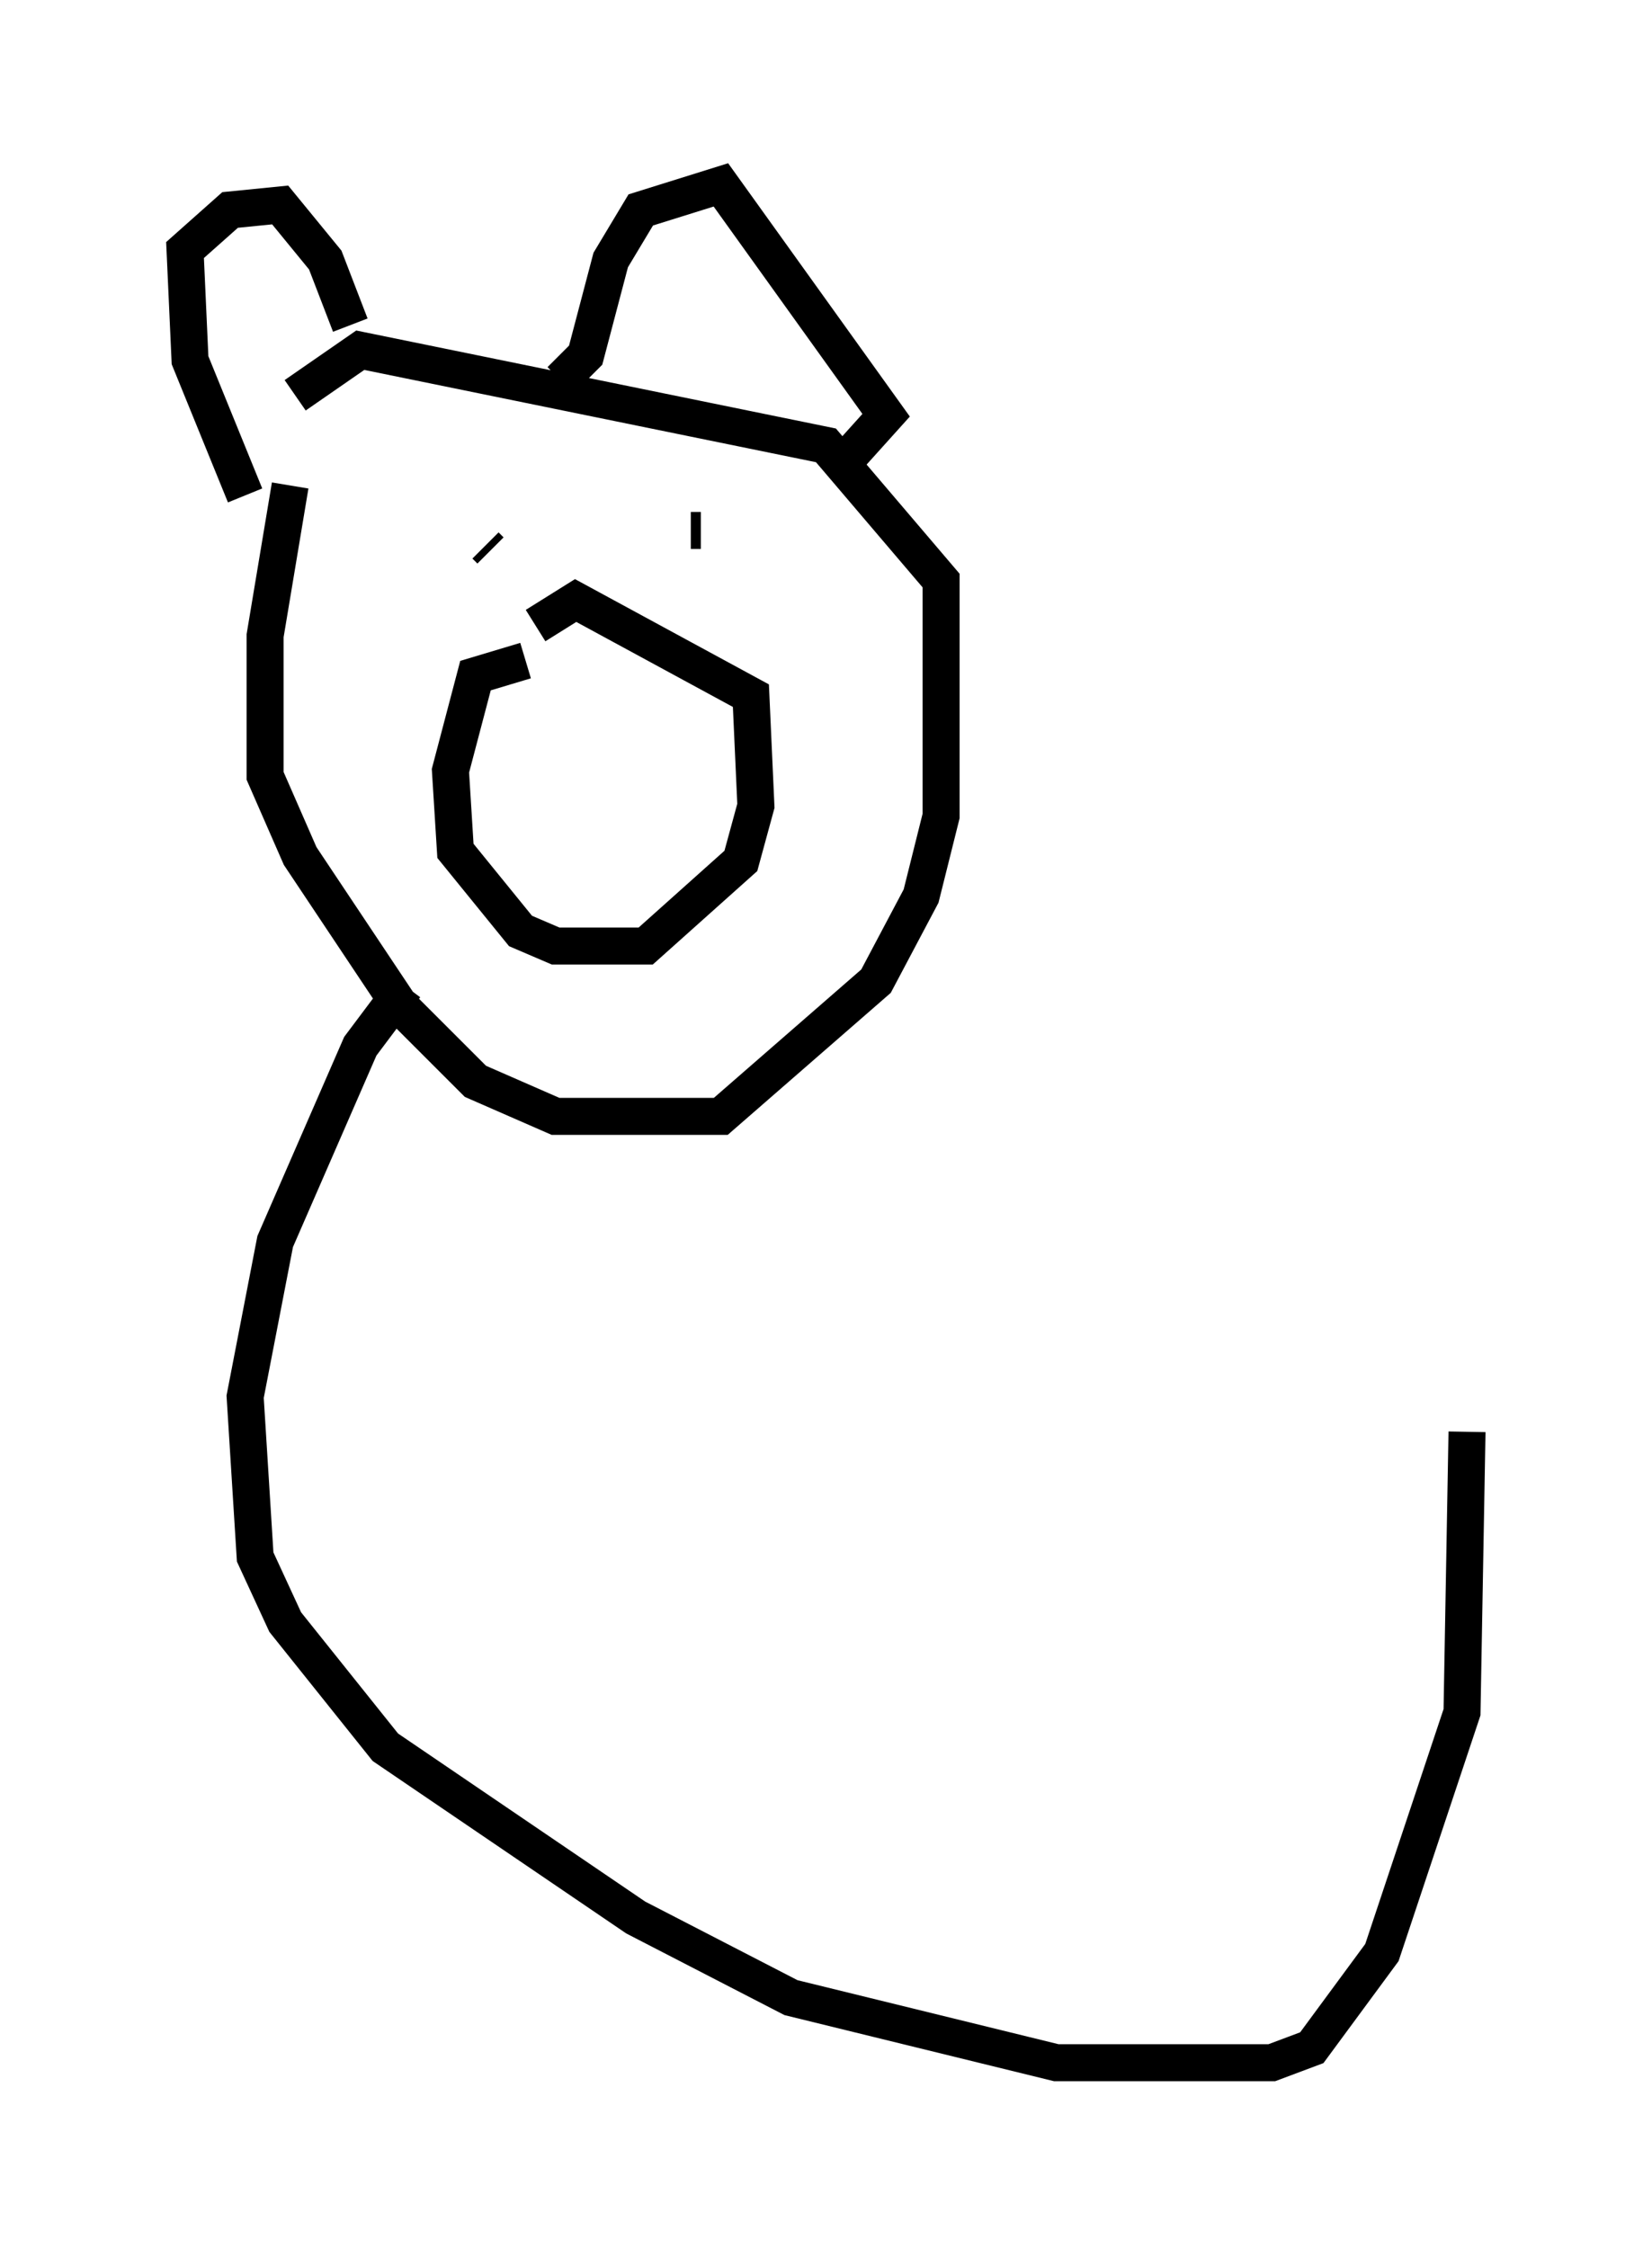 <?xml version="1.0" encoding="utf-8" ?>
<svg baseProfile="full" height="60.744" version="1.1" width="44.641" xmlns="http://www.w3.org/2000/svg" xmlns:ev="http://www.w3.org/2001/xml-events" xmlns:xlink="http://www.w3.org/1999/xlink"><defs /><rect fill="white" height="60.744" width="44.641" x="0" y="0" /><path d="M9.059, 10.954 m-1.218, 2.165 l-0.677, 4.059 0.0, 3.789 l0.947, 2.165 2.706, 4.059 l2.03, 2.03 2.165, 0.947 l4.465, 0.0 4.195, -3.654 l1.218, -2.3 0.541, -2.165 l0.0, -6.36 -3.112, -3.654 l-12.584, -2.571 -1.759, 1.218 m-1.353, 2.706 l-1.488, -3.654 -0.135, -2.977 l1.218, -1.083 1.353, -0.135 l1.218, 1.488 0.677, 1.759 m5.683, 1.488 l0.677, -0.677 0.677, -2.571 l0.812, -1.353 2.165, -0.677 l4.465, 6.225 -1.218, 1.353 m-8.525, 5.277 l-1.353, 0.406 -0.677, 2.571 l0.135, 2.165 1.759, 2.165 l0.947, 0.406 2.436, 0.0 l2.571, -2.3 0.406, -1.488 l-0.135, -2.977 -4.736, -2.571 l-1.083, 0.677 m-1.218, -2.03 l-0.135, -0.135 m5.548, -0.406 l0.271, 0.0 m-7.984, 12.314 l-1.218, 1.624 -2.3, 5.277 l-0.812, 4.195 0.271, 4.33 l0.812, 1.759 2.706, 3.383 l6.766, 4.601 4.195, 2.165 l7.172, 1.759 5.819, 0.0 l1.083, -0.406 1.894, -2.571 l2.165, -6.495 0.135, -7.578 " fill="none" stroke="black" stroke-width="1" /></svg>